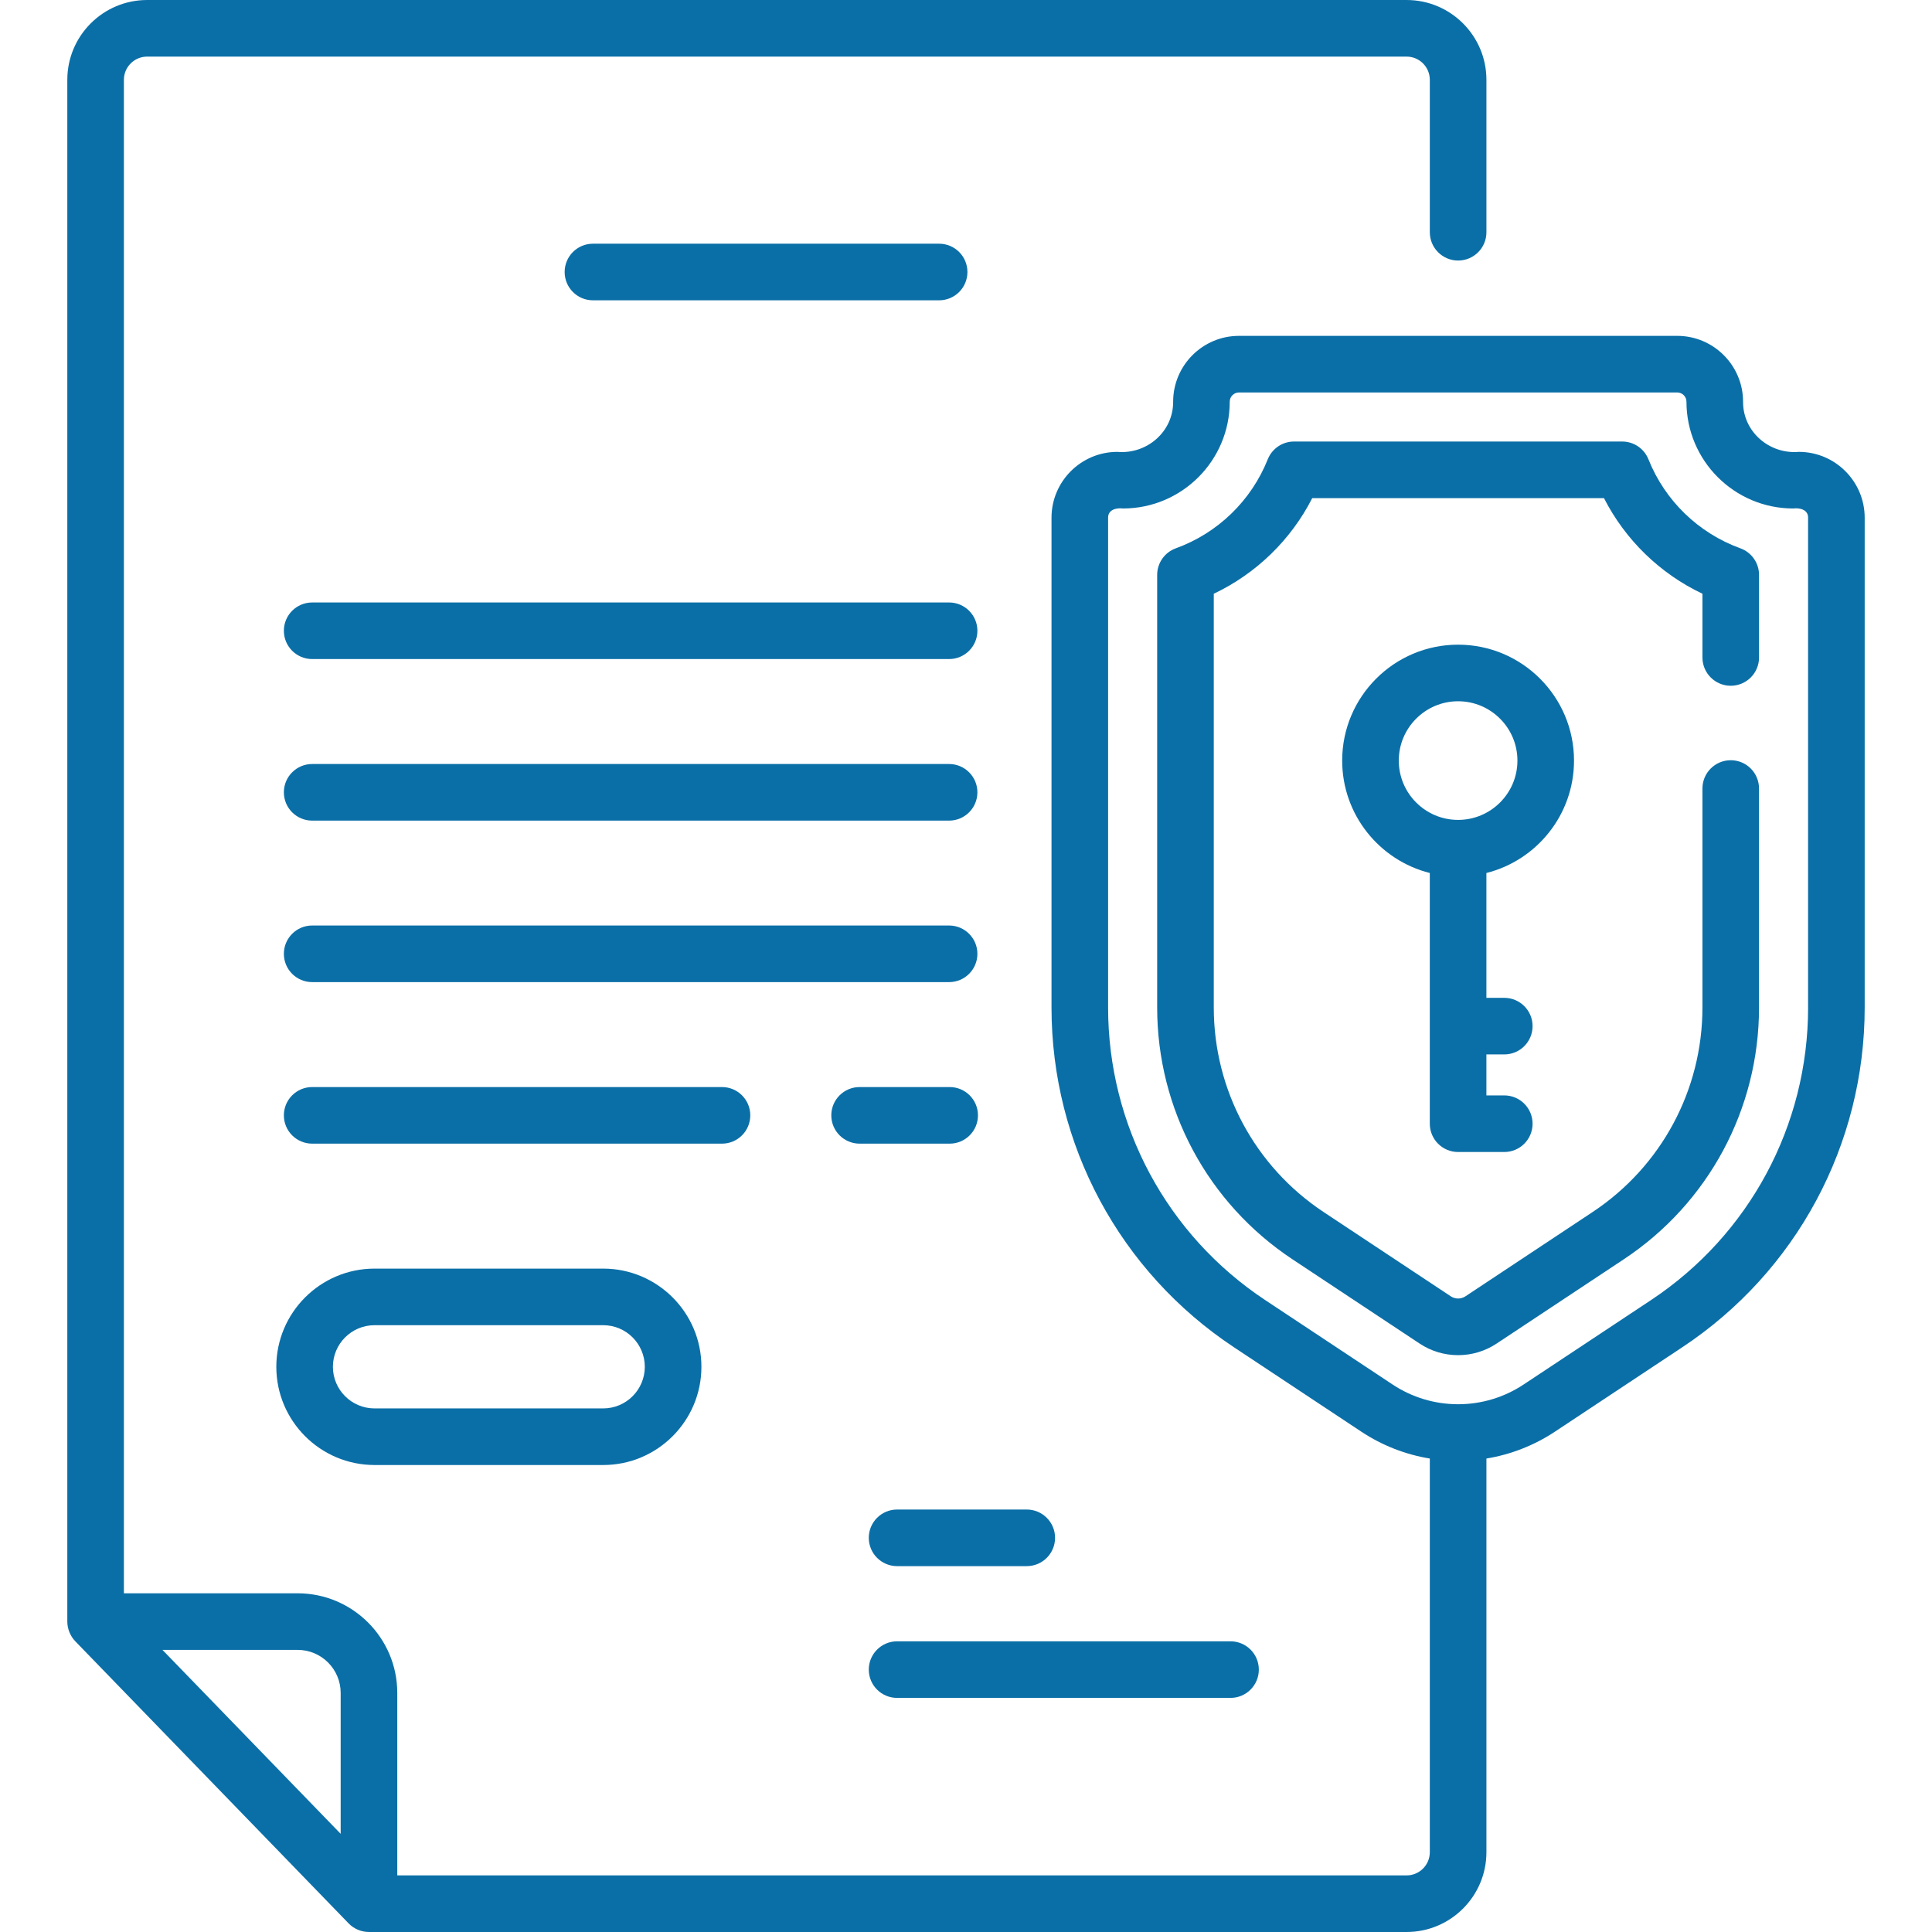 <svg width="100" height="100" viewBox="0 0 100 100" fill="none" xmlns="http://www.w3.org/2000/svg">
<g clip-path="url(#clip0)">
<path d="M93.108 23.389C91.581 23.521 90.212 22.346 90.221 20.792C90.221 18.913 88.692 17.384 86.813 17.384H64.129C62.25 17.384 60.722 18.913 60.722 20.792C60.73 22.346 59.361 23.521 57.834 23.389C55.955 23.389 54.426 24.918 54.426 26.797V52.147C54.426 59.242 57.957 65.817 63.871 69.736L70.458 74.101C71.553 74.827 72.764 75.291 74.007 75.494V95.869C74.007 96.531 73.469 97.07 72.806 97.07H20.563V87.624C20.563 84.782 18.25 82.469 15.408 82.469H6.413V4.131C6.413 3.469 6.952 2.93 7.615 2.93H72.806C73.468 2.93 74.007 3.469 74.007 4.131V12.021C74.007 12.83 74.663 13.486 75.472 13.486C76.281 13.486 76.937 12.83 76.937 12.021V4.131C76.937 1.853 75.084 0 72.806 0H7.615C5.337 0 3.484 1.853 3.484 4.131V83.934C3.487 84.311 3.635 84.68 3.897 84.953L18.045 99.555C18.321 99.841 18.704 99.999 19.097 100H72.806C75.084 100 76.937 98.147 76.937 95.869V75.494C78.179 75.29 79.389 74.827 80.484 74.102L87.072 69.736C92.985 65.817 96.516 59.242 96.516 52.147V26.797C96.516 24.918 94.987 23.389 93.108 23.389V23.389ZM15.407 85.398C16.635 85.398 17.633 86.397 17.633 87.624V94.918L8.409 85.398H15.407ZM93.587 52.147C93.587 58.257 90.546 63.919 85.453 67.294L78.866 71.659C77.844 72.337 76.675 72.677 75.504 72.683C75.493 72.683 75.483 72.682 75.472 72.682C75.461 72.682 75.451 72.683 75.44 72.683C74.268 72.677 73.098 72.337 72.076 71.659L65.489 67.294C60.396 63.919 57.355 58.257 57.355 52.147V26.797C57.35 26.378 57.786 26.276 58.125 26.319C61.172 26.319 63.651 23.84 63.651 20.792C63.651 20.529 63.866 20.314 64.129 20.314H86.813C87.076 20.314 87.291 20.529 87.291 20.792C87.291 23.84 89.77 26.319 92.817 26.319C93.156 26.276 93.592 26.378 93.586 26.797V52.147H93.587Z" fill="#0B6FA7"/>
<path d="M90.081 28.38C87.913 27.595 86.179 25.917 85.323 23.774C85.101 23.218 84.562 22.853 83.963 22.853H66.979C66.38 22.853 65.841 23.218 65.619 23.774C64.763 25.917 63.029 27.595 60.861 28.38C60.281 28.59 59.895 29.141 59.895 29.758V52.147C59.895 57.403 62.511 62.274 66.892 65.178L73.479 69.543C74.071 69.936 74.76 70.143 75.471 70.143C76.182 70.143 76.871 69.936 77.464 69.543L84.051 65.178C88.432 62.274 91.047 57.403 91.047 52.147V40.814C91.047 40.005 90.392 39.349 89.583 39.349C88.773 39.349 88.118 40.005 88.118 40.814V52.147C88.118 56.418 85.992 60.376 82.432 62.735L75.846 67.1C75.623 67.248 75.32 67.248 75.097 67.1L68.51 62.735C64.95 60.376 62.825 56.418 62.825 52.147V30.732C65.02 29.691 66.816 27.948 67.921 25.783H83.021C84.127 27.948 85.922 29.691 88.118 30.732V34.03C88.118 34.839 88.774 35.495 89.583 35.495C90.392 35.495 91.048 34.839 91.048 34.03V29.757C91.047 29.14 90.661 28.59 90.081 28.38V28.38Z" fill="#0B6FA7"/>
<path d="M48.609 15.544C49.418 15.544 50.074 14.888 50.074 14.079C50.074 13.27 49.418 12.614 48.609 12.614H30.691C29.881 12.614 29.226 13.27 29.226 14.079C29.226 14.888 29.881 15.544 30.691 15.544H48.609Z" fill="#0B6FA7"/>
<path d="M14.693 32.648C14.693 33.457 15.348 34.113 16.158 34.113H49.125C49.934 34.113 50.59 33.457 50.59 32.648C50.59 31.84 49.934 31.184 49.125 31.184H16.158C15.348 31.184 14.693 31.84 14.693 32.648Z" fill="#0B6FA7"/>
<path d="M16.158 42.475H49.125C49.934 42.475 50.59 41.819 50.59 41.01C50.59 40.201 49.934 39.545 49.125 39.545H16.158C15.348 39.545 14.693 40.201 14.693 41.01C14.693 41.819 15.348 42.475 16.158 42.475Z" fill="#0B6FA7"/>
<path d="M50.59 49.369C50.59 48.56 49.934 47.904 49.125 47.904H16.158C15.348 47.904 14.693 48.56 14.693 49.369C14.693 50.178 15.348 50.834 16.158 50.834H49.125C49.934 50.834 50.59 50.178 50.59 49.369V49.369Z" fill="#0B6FA7"/>
<path d="M38.835 57.73C38.835 56.921 38.179 56.266 37.37 56.266H16.158C15.348 56.266 14.693 56.921 14.693 57.73C14.693 58.539 15.348 59.195 16.158 59.195H37.37C38.179 59.195 38.835 58.539 38.835 57.73Z" fill="#0B6FA7"/>
<path d="M44.493 59.195H49.154C49.964 59.195 50.619 58.539 50.619 57.73C50.619 56.921 49.964 56.266 49.154 56.266H44.493C43.684 56.266 43.028 56.921 43.028 57.73C43.028 58.539 43.684 59.195 44.493 59.195Z" fill="#0B6FA7"/>
<path d="M44.968 86.419C44.968 87.228 45.624 87.883 46.433 87.883H63.692C64.501 87.883 65.157 87.228 65.157 86.419C65.157 85.61 64.501 84.954 63.692 84.954H46.433C45.624 84.954 44.968 85.61 44.968 86.419Z" fill="#0B6FA7"/>
<path d="M53.145 78.133H46.433C45.624 78.133 44.968 78.789 44.968 79.598C44.968 80.407 45.624 81.063 46.433 81.063H53.145C53.954 81.063 54.61 80.407 54.61 79.598C54.61 78.789 53.954 78.133 53.145 78.133Z" fill="#0B6FA7"/>
<path d="M81.471 39.368C81.471 36.059 78.78 33.368 75.471 33.368C72.162 33.368 69.471 36.059 69.471 39.368C69.471 42.171 71.403 44.531 74.006 45.186V58.163C74.006 58.972 74.662 59.628 75.471 59.628H77.861C78.67 59.628 79.326 58.972 79.326 58.163C79.326 57.354 78.67 56.698 77.861 56.698H76.936V54.577H77.861C78.67 54.577 79.326 53.922 79.326 53.112C79.326 52.303 78.67 51.648 77.861 51.648H76.936V45.186C79.539 44.531 81.471 42.171 81.471 39.368ZM72.401 39.368C72.401 37.675 73.778 36.297 75.471 36.297C77.164 36.297 78.542 37.675 78.542 39.368C78.542 41.061 77.164 42.438 75.471 42.438C73.778 42.438 72.401 41.061 72.401 39.368Z" fill="#0B6FA7"/>
<path d="M19.385 65.663C16.582 65.663 14.302 67.943 14.302 70.746C14.302 73.548 16.582 75.829 19.385 75.829H31.222C34.025 75.829 36.305 73.549 36.305 70.746C36.305 67.943 34.025 65.663 31.222 65.663H19.385ZM33.375 70.746C33.375 71.933 32.409 72.899 31.222 72.899H19.385C18.197 72.899 17.231 71.933 17.231 70.746C17.231 69.558 18.197 68.592 19.385 68.592H31.222C32.409 68.592 33.375 69.558 33.375 70.746Z" fill="#0B6FA7"/>
</g>
<defs>
<clipPath id="clip0">
<rect width="100" height="100" fill="white"/>
</clipPath>
</defs>
</svg>
